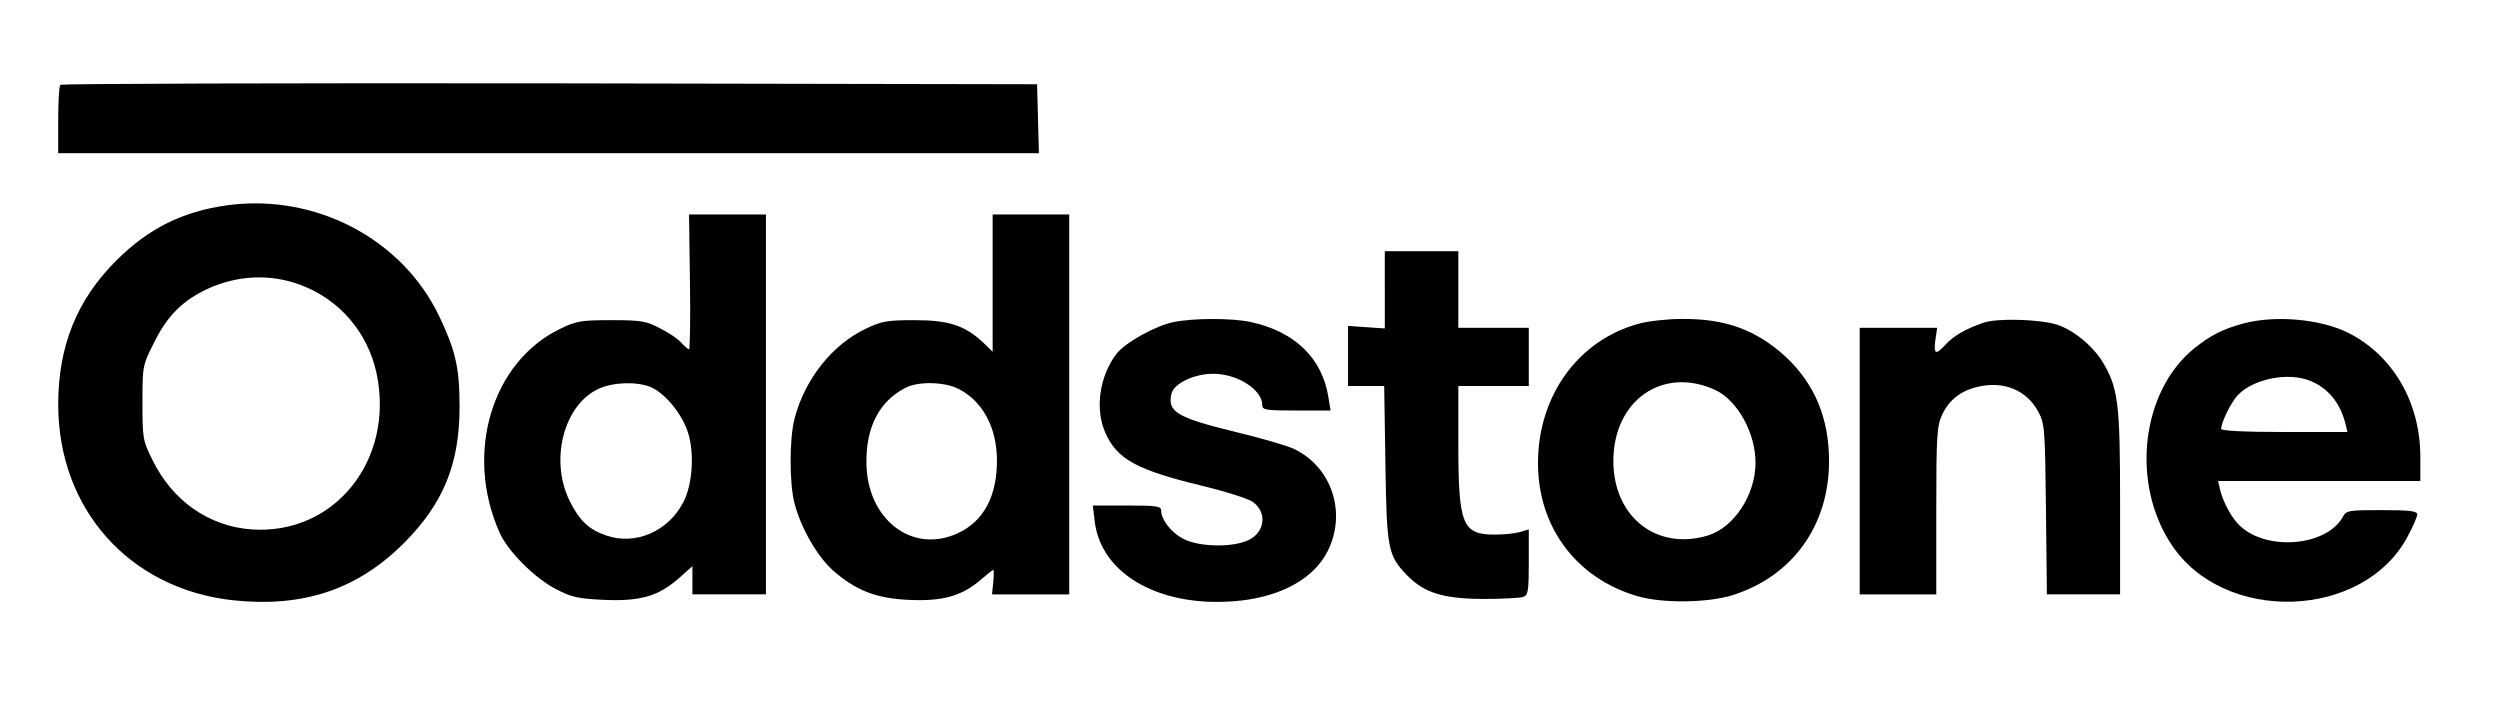 <?xml version="1.0" standalone="no"?>
<!DOCTYPE svg PUBLIC "-//W3C//DTD SVG 20010904//EN"
 "http://www.w3.org/TR/2001/REC-SVG-20010904/DTD/svg10.dtd">
<svg version="1.0" xmlns="http://www.w3.org/2000/svg"
 width="816pt" height="230pt" viewBox="0 0 816 230"
 preserveAspectRatio="xMidYMid meet">

<g transform="translate(0,230) scale(0.1,-0.1)"
fill="#000000" stroke="none">
<path d="M197 2023 c-4 -3 -7 -55 -7 -115 l0 -108 1600 0 1601 0 -3 113 -3
112 -1591 3 c-875 1 -1593 -1 -1597 -5z"/>
<path d="M742 1630 c-146 -20 -258 -76 -362 -180 -129 -128 -190 -280 -190
-470 0 -341 231 -601 568 -639 230 -25 409 34 562 188 127 128 180 256 180
443 0 128 -13 184 -67 297 -121 252 -404 400 -691 361z m239 -260 c128 -48
219 -155 248 -288 60 -283 -137 -529 -408 -510 -139 10 -258 93 -323 226 -32
64 -33 71 -33 187 0 120 0 122 38 197 42 86 93 137 174 175 98 45 206 50 304
13z"/>
<path d="M2252 1380 c2 -121 0 -220 -3 -220 -3 0 -14 9 -25 21 -10 12 -41 33
-69 47 -45 24 -61 27 -160 27 -100 0 -115 -3 -168 -29 -222 -108 -311 -406
-197 -663 27 -62 115 -150 185 -186 52 -27 73 -31 157 -35 118 -5 176 12 242
69 l46 41 0 -46 0 -46 120 0 120 0 0 620 0 620 -125 0 -126 0 3 -220z m-129
-343 c47 -20 102 -86 122 -147 22 -66 16 -170 -14 -228 -49 -96 -156 -143
-252 -110 -56 19 -88 49 -119 112 -67 133 -20 315 94 367 48 22 124 24 169 6z"/>
<path d="M3240 1376 l0 -224 -32 31 c-60 55 -111 72 -223 72 -88 0 -107 -3
-157 -27 -110 -51 -200 -164 -234 -292 -18 -66 -18 -216 0 -282 21 -78 74
-171 125 -216 74 -65 140 -91 247 -96 110 -5 171 12 232 63 22 19 42 35 44 35
2 0 2 -18 0 -40 l-4 -40 126 0 126 0 0 620 0 620 -125 0 -125 0 0 -224z m-112
-345 c79 -40 125 -125 126 -231 1 -119 -43 -202 -129 -241 -149 -68 -296 47
-297 231 -1 117 42 200 127 244 42 22 127 20 173 -3z"/>
<path d="M4520 1354 l0 -126 -60 4 -60 4 0 -98 0 -98 59 0 59 0 4 -252 c4
-279 8 -301 70 -365 56 -58 117 -77 248 -78 63 0 123 3 133 7 15 6 17 22 17
114 l0 106 -27 -8 c-16 -5 -53 -9 -84 -9 -106 0 -119 32 -119 298 l0 187 115
0 115 0 0 95 0 95 -115 0 -115 0 0 125 0 125 -120 0 -120 0 0 -126z"/>
<path d="M3832 1249 c-59 -11 -159 -67 -188 -104 -56 -74 -71 -182 -35 -260
38 -84 102 -119 312 -170 79 -19 154 -43 168 -53 48 -35 40 -99 -14 -125 -51
-24 -157 -23 -210 3 -40 19 -75 63 -75 94 0 14 -16 16 -111 16 l-112 0 6 -51
c21 -179 224 -288 480 -259 135 16 237 74 281 162 62 125 13 274 -111 333 -21
10 -106 35 -190 55 -192 47 -224 66 -209 126 9 33 74 64 136 64 79 0 160 -52
160 -102 0 -16 11 -18 111 -18 l112 0 -7 43 c-20 128 -110 215 -254 246 -60
13 -186 13 -250 0z"/>
<path d="M5351 1244 c-199 -53 -331 -235 -331 -456 0 -208 125 -376 325 -434
83 -24 230 -22 312 4 194 62 313 227 313 437 0 140 -47 252 -141 340 -96 88
-196 125 -339 124 -47 0 -109 -7 -139 -15z m248 -217 c72 -34 131 -140 131
-237 0 -105 -70 -212 -156 -238 -167 -50 -308 61 -308 243 0 198 161 311 333
232z"/>
<path d="M6475 1247 c-58 -20 -97 -42 -124 -71 -33 -36 -40 -33 -34 14 l6 40
-127 0 -126 0 0 -435 0 -435 125 0 125 0 0 273 c0 244 2 276 19 313 22 48 62
80 119 92 83 19 158 -12 195 -82 21 -39 22 -55 25 -318 l3 -278 120 0 119 0 0
298 c0 326 -6 377 -58 462 -32 52 -97 105 -150 121 -58 17 -191 21 -237 6z"/>
<path d="M7322 1244 c-67 -18 -106 -38 -160 -81 -173 -140 -208 -440 -74 -641
172 -260 626 -244 770 26 18 33 32 66 32 73 0 11 -25 14 -116 14 -108 0 -116
-1 -127 -22 -52 -95 -246 -113 -335 -30 -27 24 -56 78 -66 120 l-6 27 330 0
330 0 0 79 c0 178 -90 332 -236 405 -91 45 -238 58 -342 30z m221 -188 c57
-24 96 -72 113 -141 l6 -25 -206 0 c-135 0 -206 4 -206 10 0 21 31 85 53 109
51 55 167 78 240 47z"/>
</g>
</svg>
